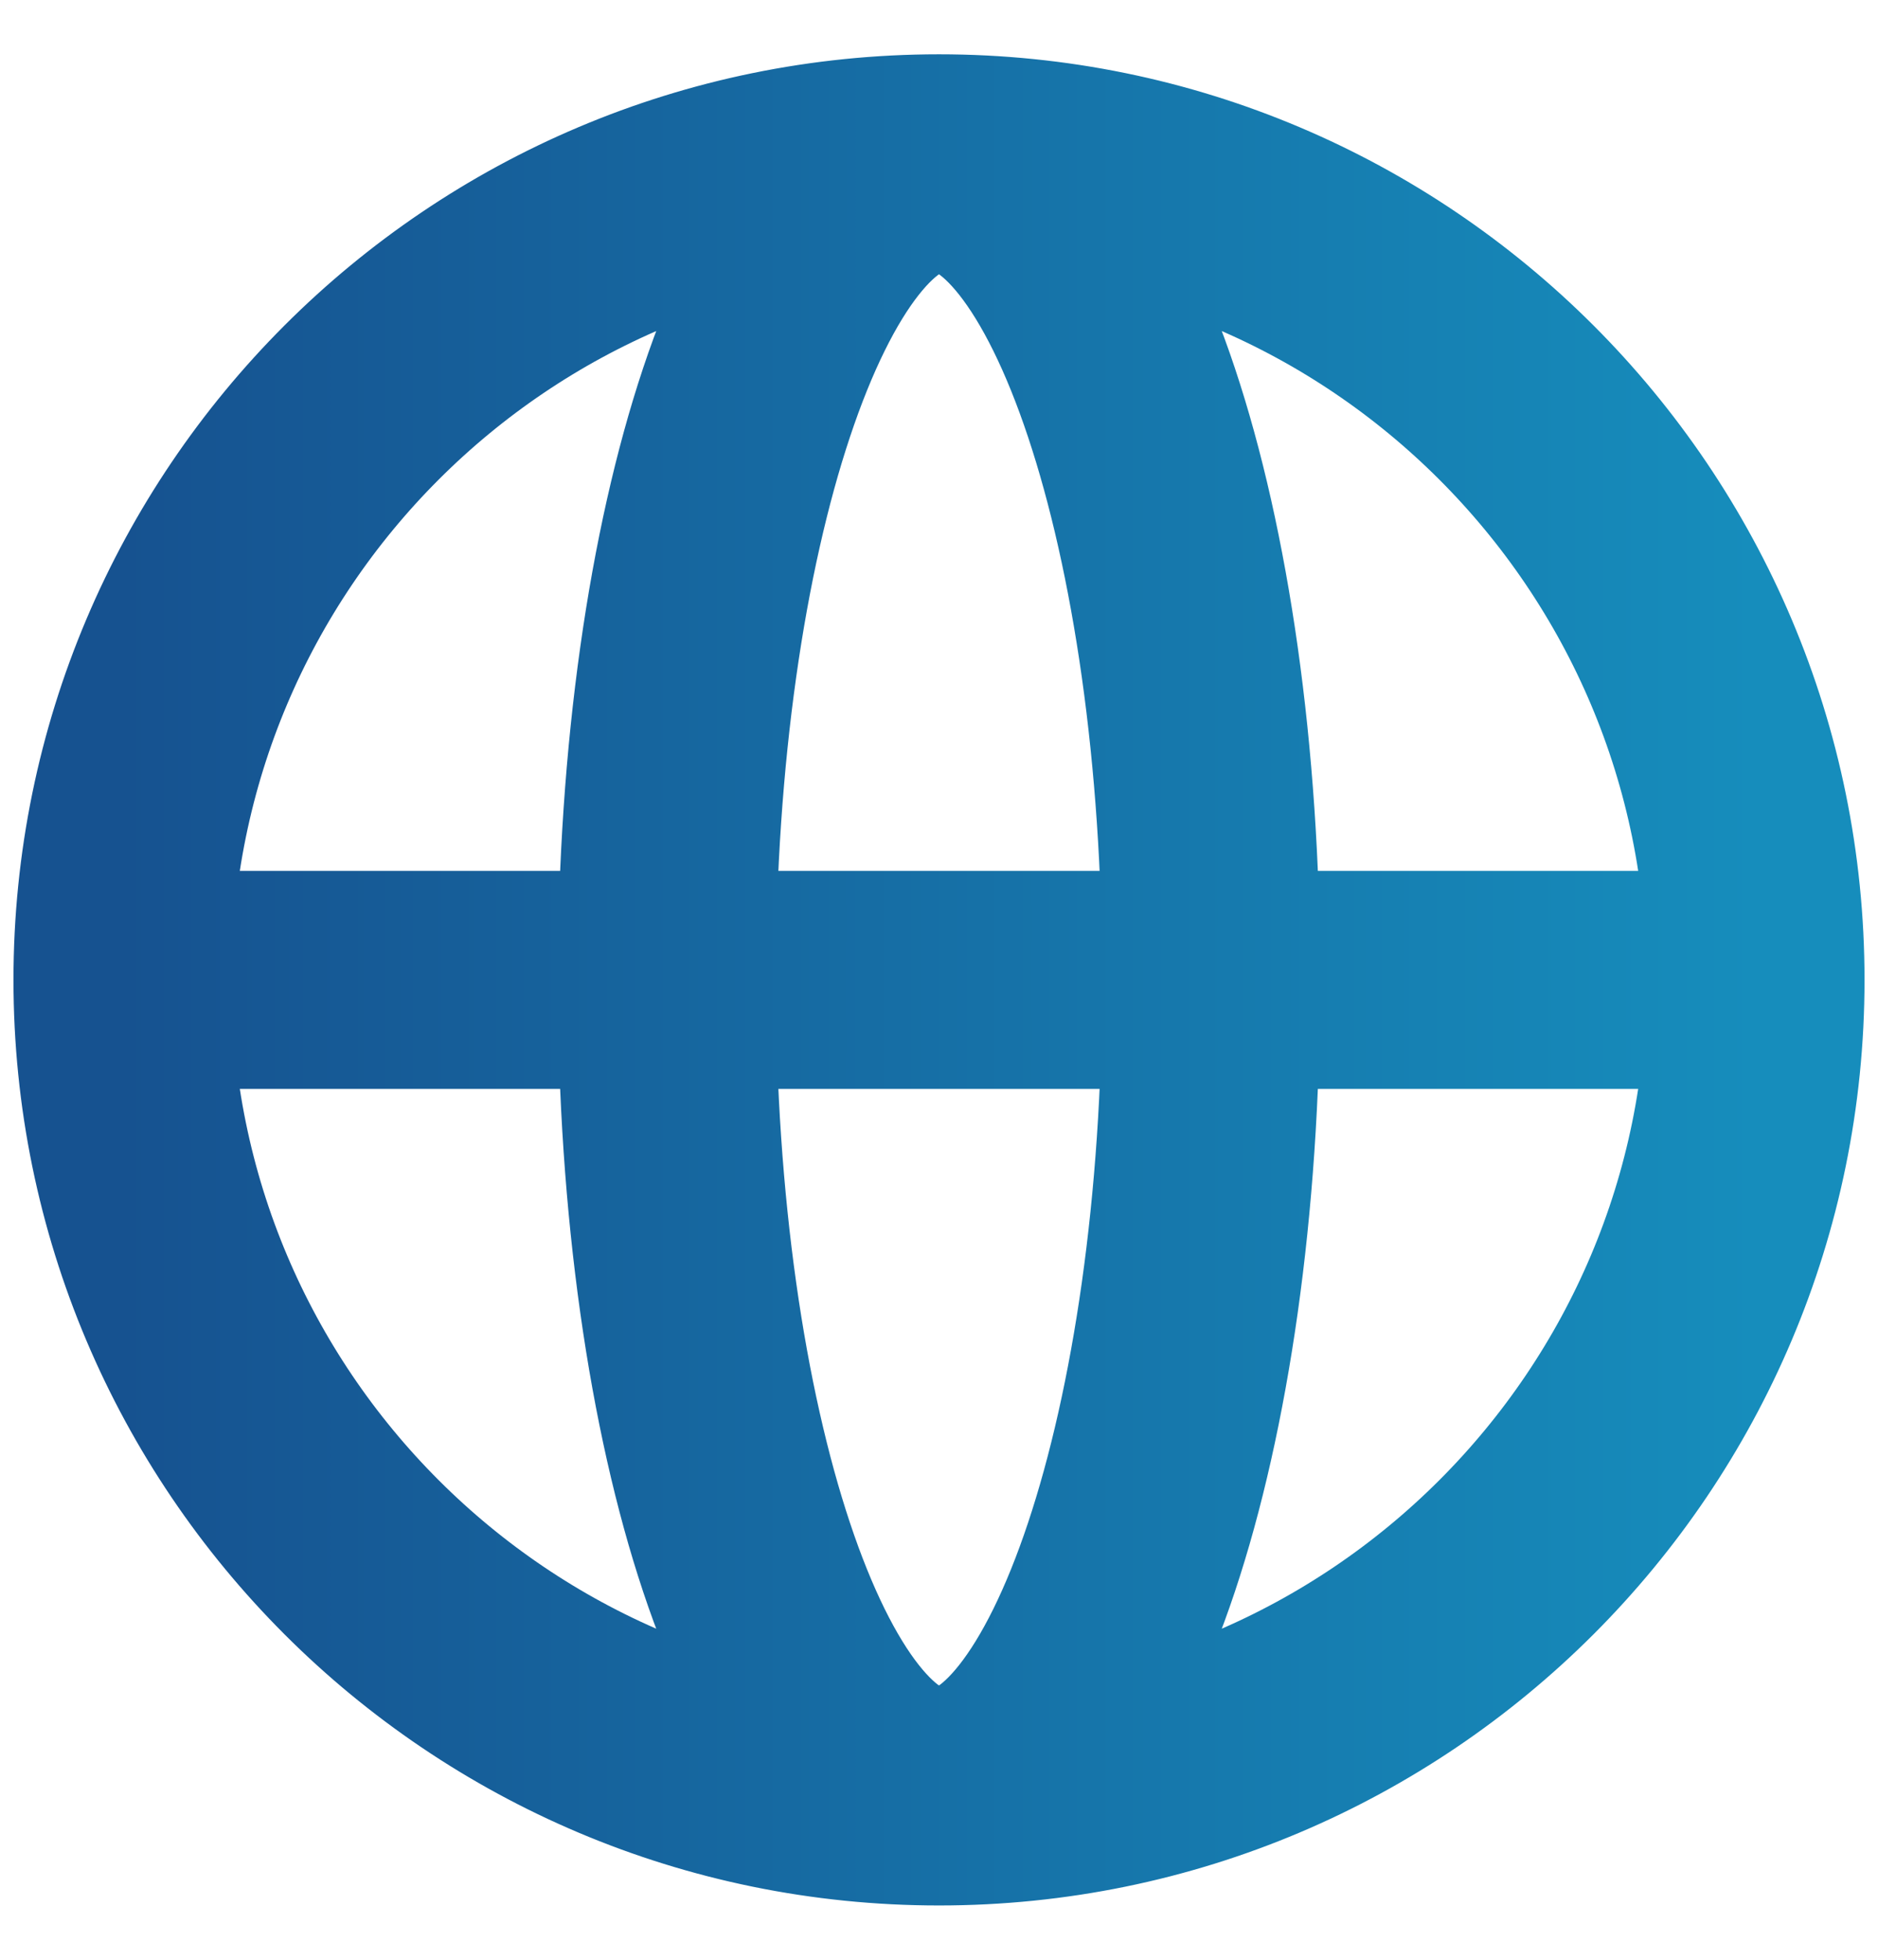 <svg width="23" height="24" viewBox="0 0 23 24" fill="none" xmlns="http://www.w3.org/2000/svg">
<path d="M21.5 12C21.5 17.523 17.023 22 11.5 22M21.5 12C21.5 6.477 17.023 2 11.5 2M21.5 12H1.5M11.5 22C5.977 22 1.5 17.523 1.5 12M11.5 22C13.341 22 14.833 17.523 14.833 12C14.833 6.477 13.341 2 11.5 2M11.5 22C9.659 22 8.167 17.523 8.167 12C8.167 6.477 9.659 2 11.5 2M1.5 12C1.5 6.477 5.977 2 11.5 2" stroke="url(#paint0_linear_2646_9762)" stroke-width="2.67" stroke-linecap="round" stroke-linejoin="round"/>
<defs>
<linearGradient id="paint0_linear_2646_9762" x1="1.5" y1="12.425" x2="21.5" y2="12.425" gradientUnits="userSpaceOnUse">
<stop stop-color="#165290"/>
<stop offset="1" stop-color="#168DBC"/>
</linearGradient>
</defs>
</svg>
